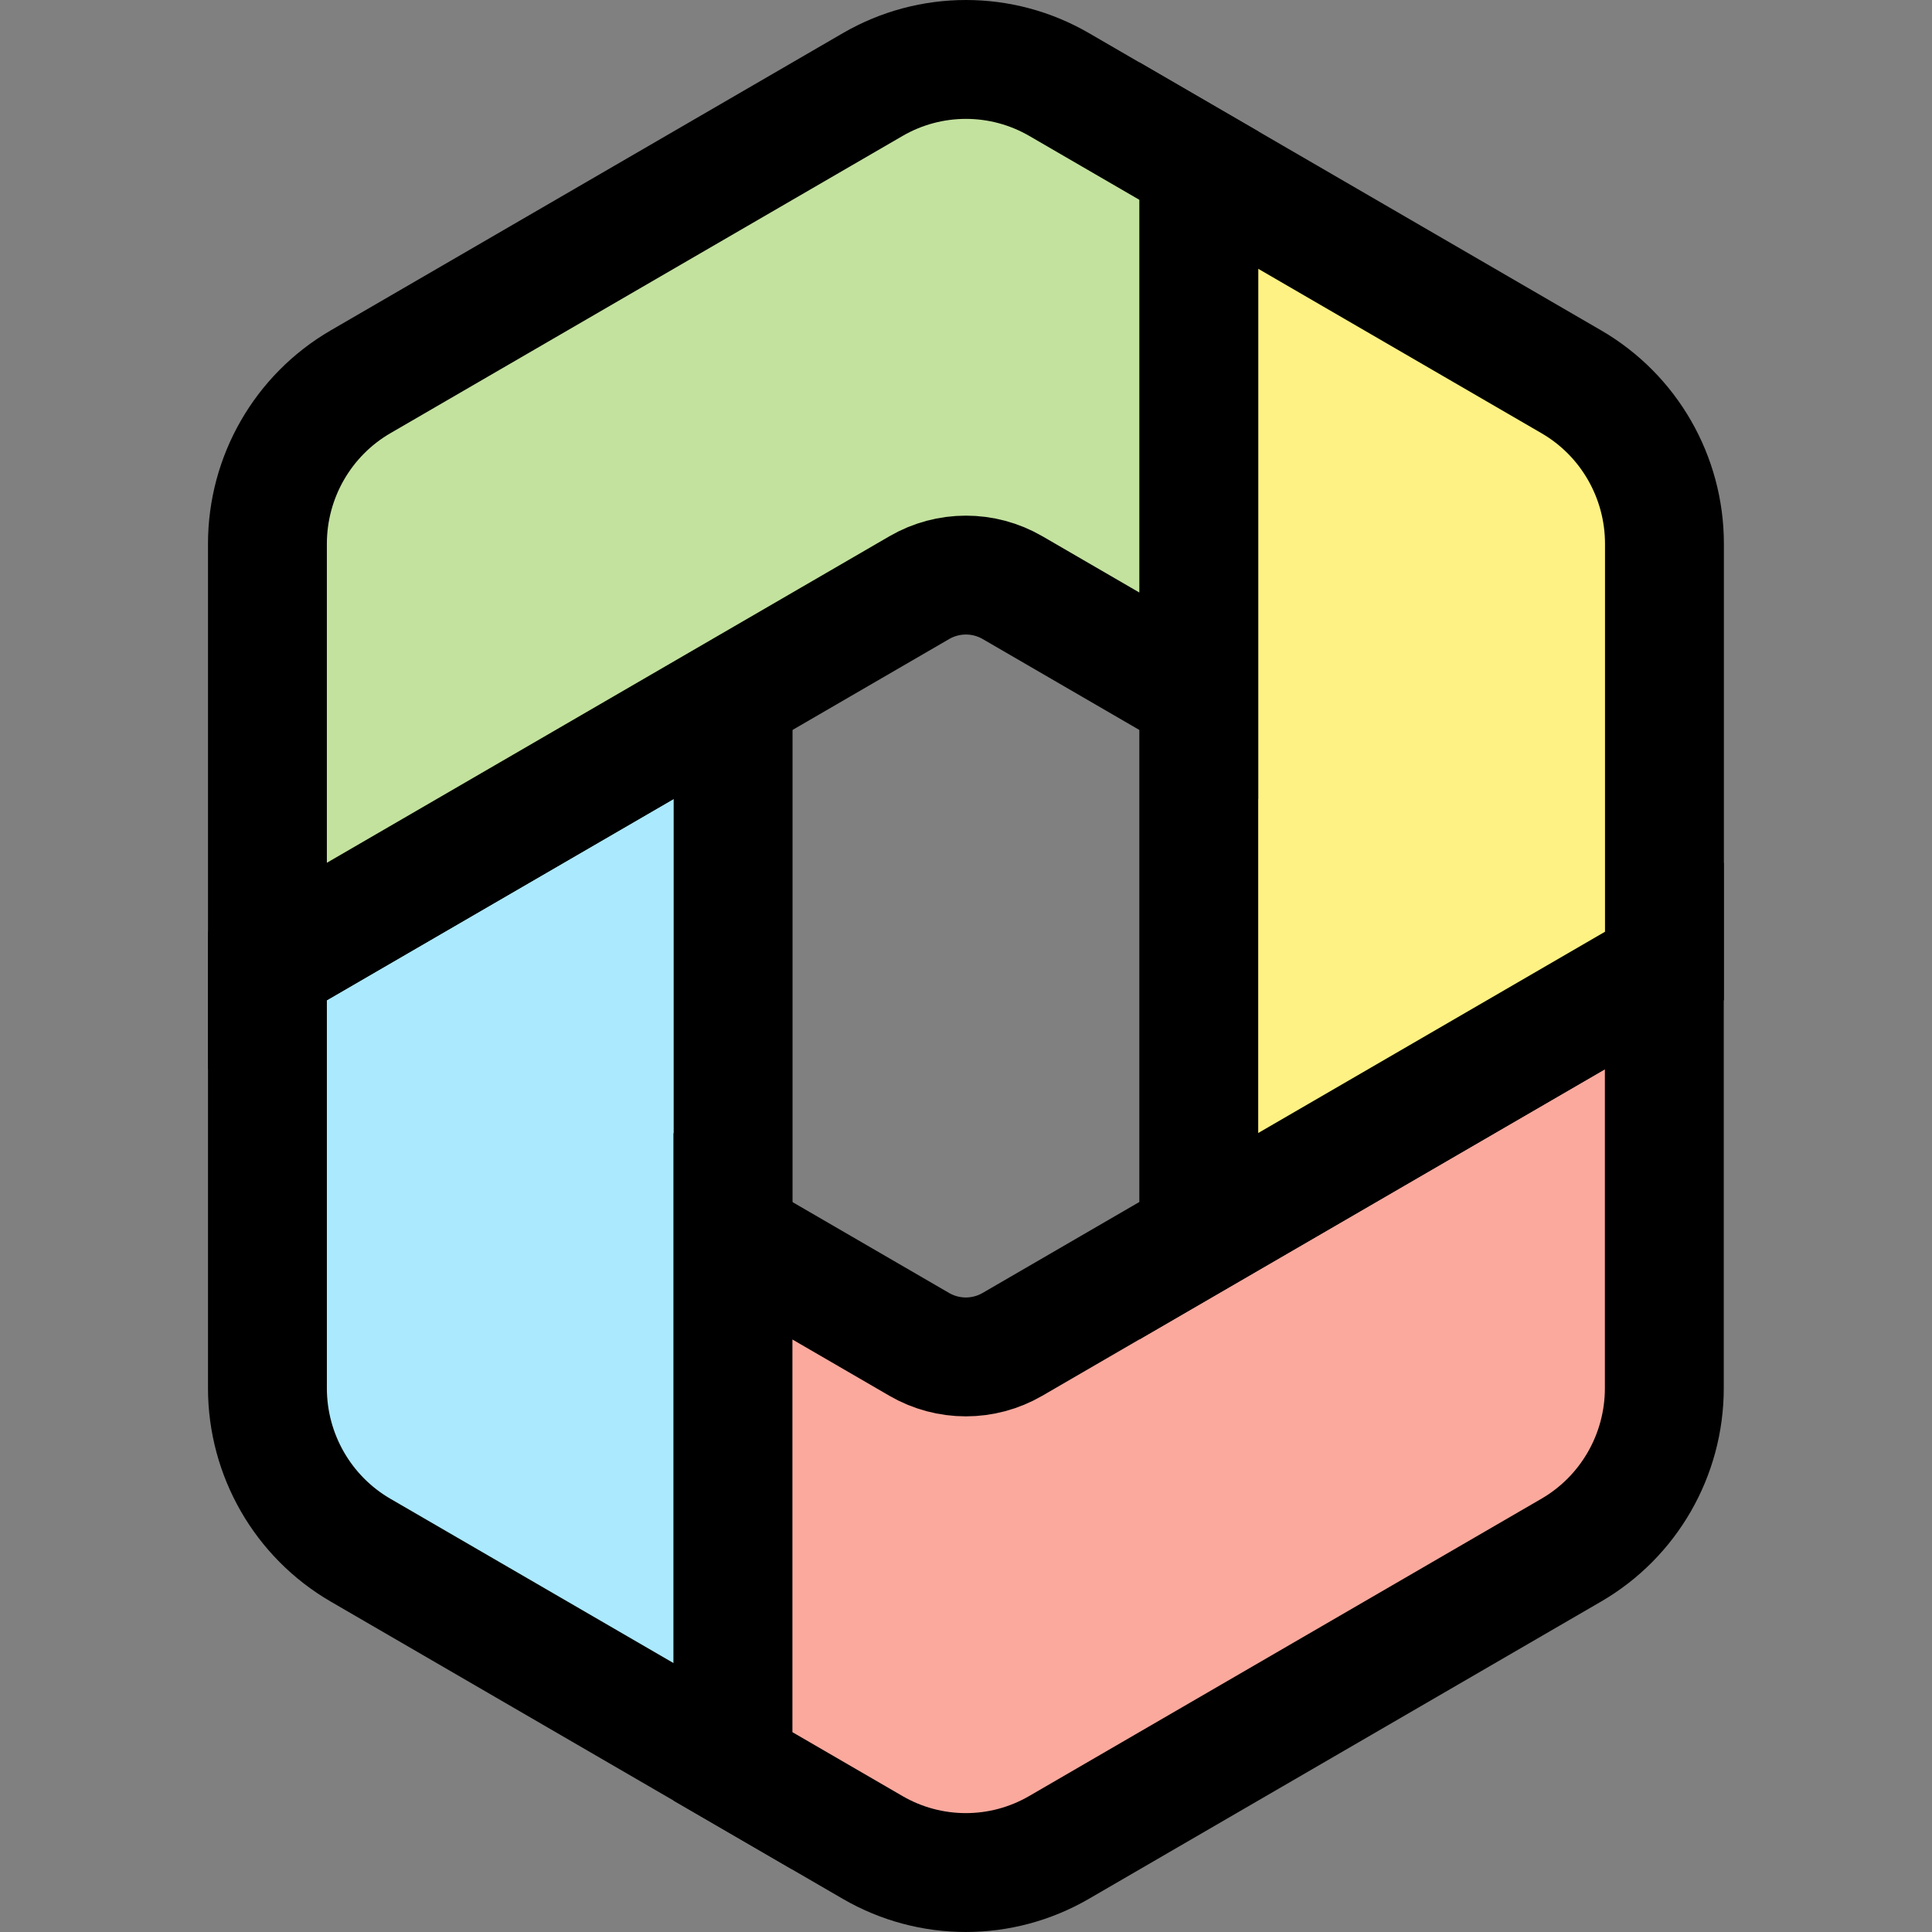 <svg width="64" height="64" viewBox="0 0 64 64" fill="none" xmlns="http://www.w3.org/2000/svg">
<rect x="0" y="0" width="64" height="64" fill="#808080" stroke="none"/>
<path d="M24.285 23.047L8.859 32V45.984C8.859 48.198 10.035 50.243 11.943 51.351L24.285 58.514V23.047Z" fill="#ABE9FE" stroke="black" stroke-width="3.938"/>
<path d="M52.049 51.351C53.957 50.244 55.133 48.198 55.133 45.984V32L33.538 44.534C32.583 45.088 31.406 45.088 30.451 44.534L24.281 40.953V58.514L28.907 61.199C30.817 62.308 33.171 62.308 35.081 61.199L52.049 51.351Z" fill="#FBA99D" stroke="black" stroke-width="3.938"/>
<path d="M55.137 31.999V18.015C55.137 15.801 53.961 13.755 52.053 12.648L39.711 5.484V40.952L55.137 31.999Z" fill="#FEF284" stroke="black" stroke-width="3.938"/>
<path d="M11.943 12.648C10.035 13.756 8.859 15.802 8.859 18.015V32L30.454 19.466C31.409 18.912 32.586 18.912 33.541 19.466L39.711 23.047V5.485L35.085 2.8C33.175 1.692 30.821 1.692 28.911 2.8L11.943 12.648Z" fill="#C3E29E" stroke="black" stroke-width="3.938"/>
</svg>
